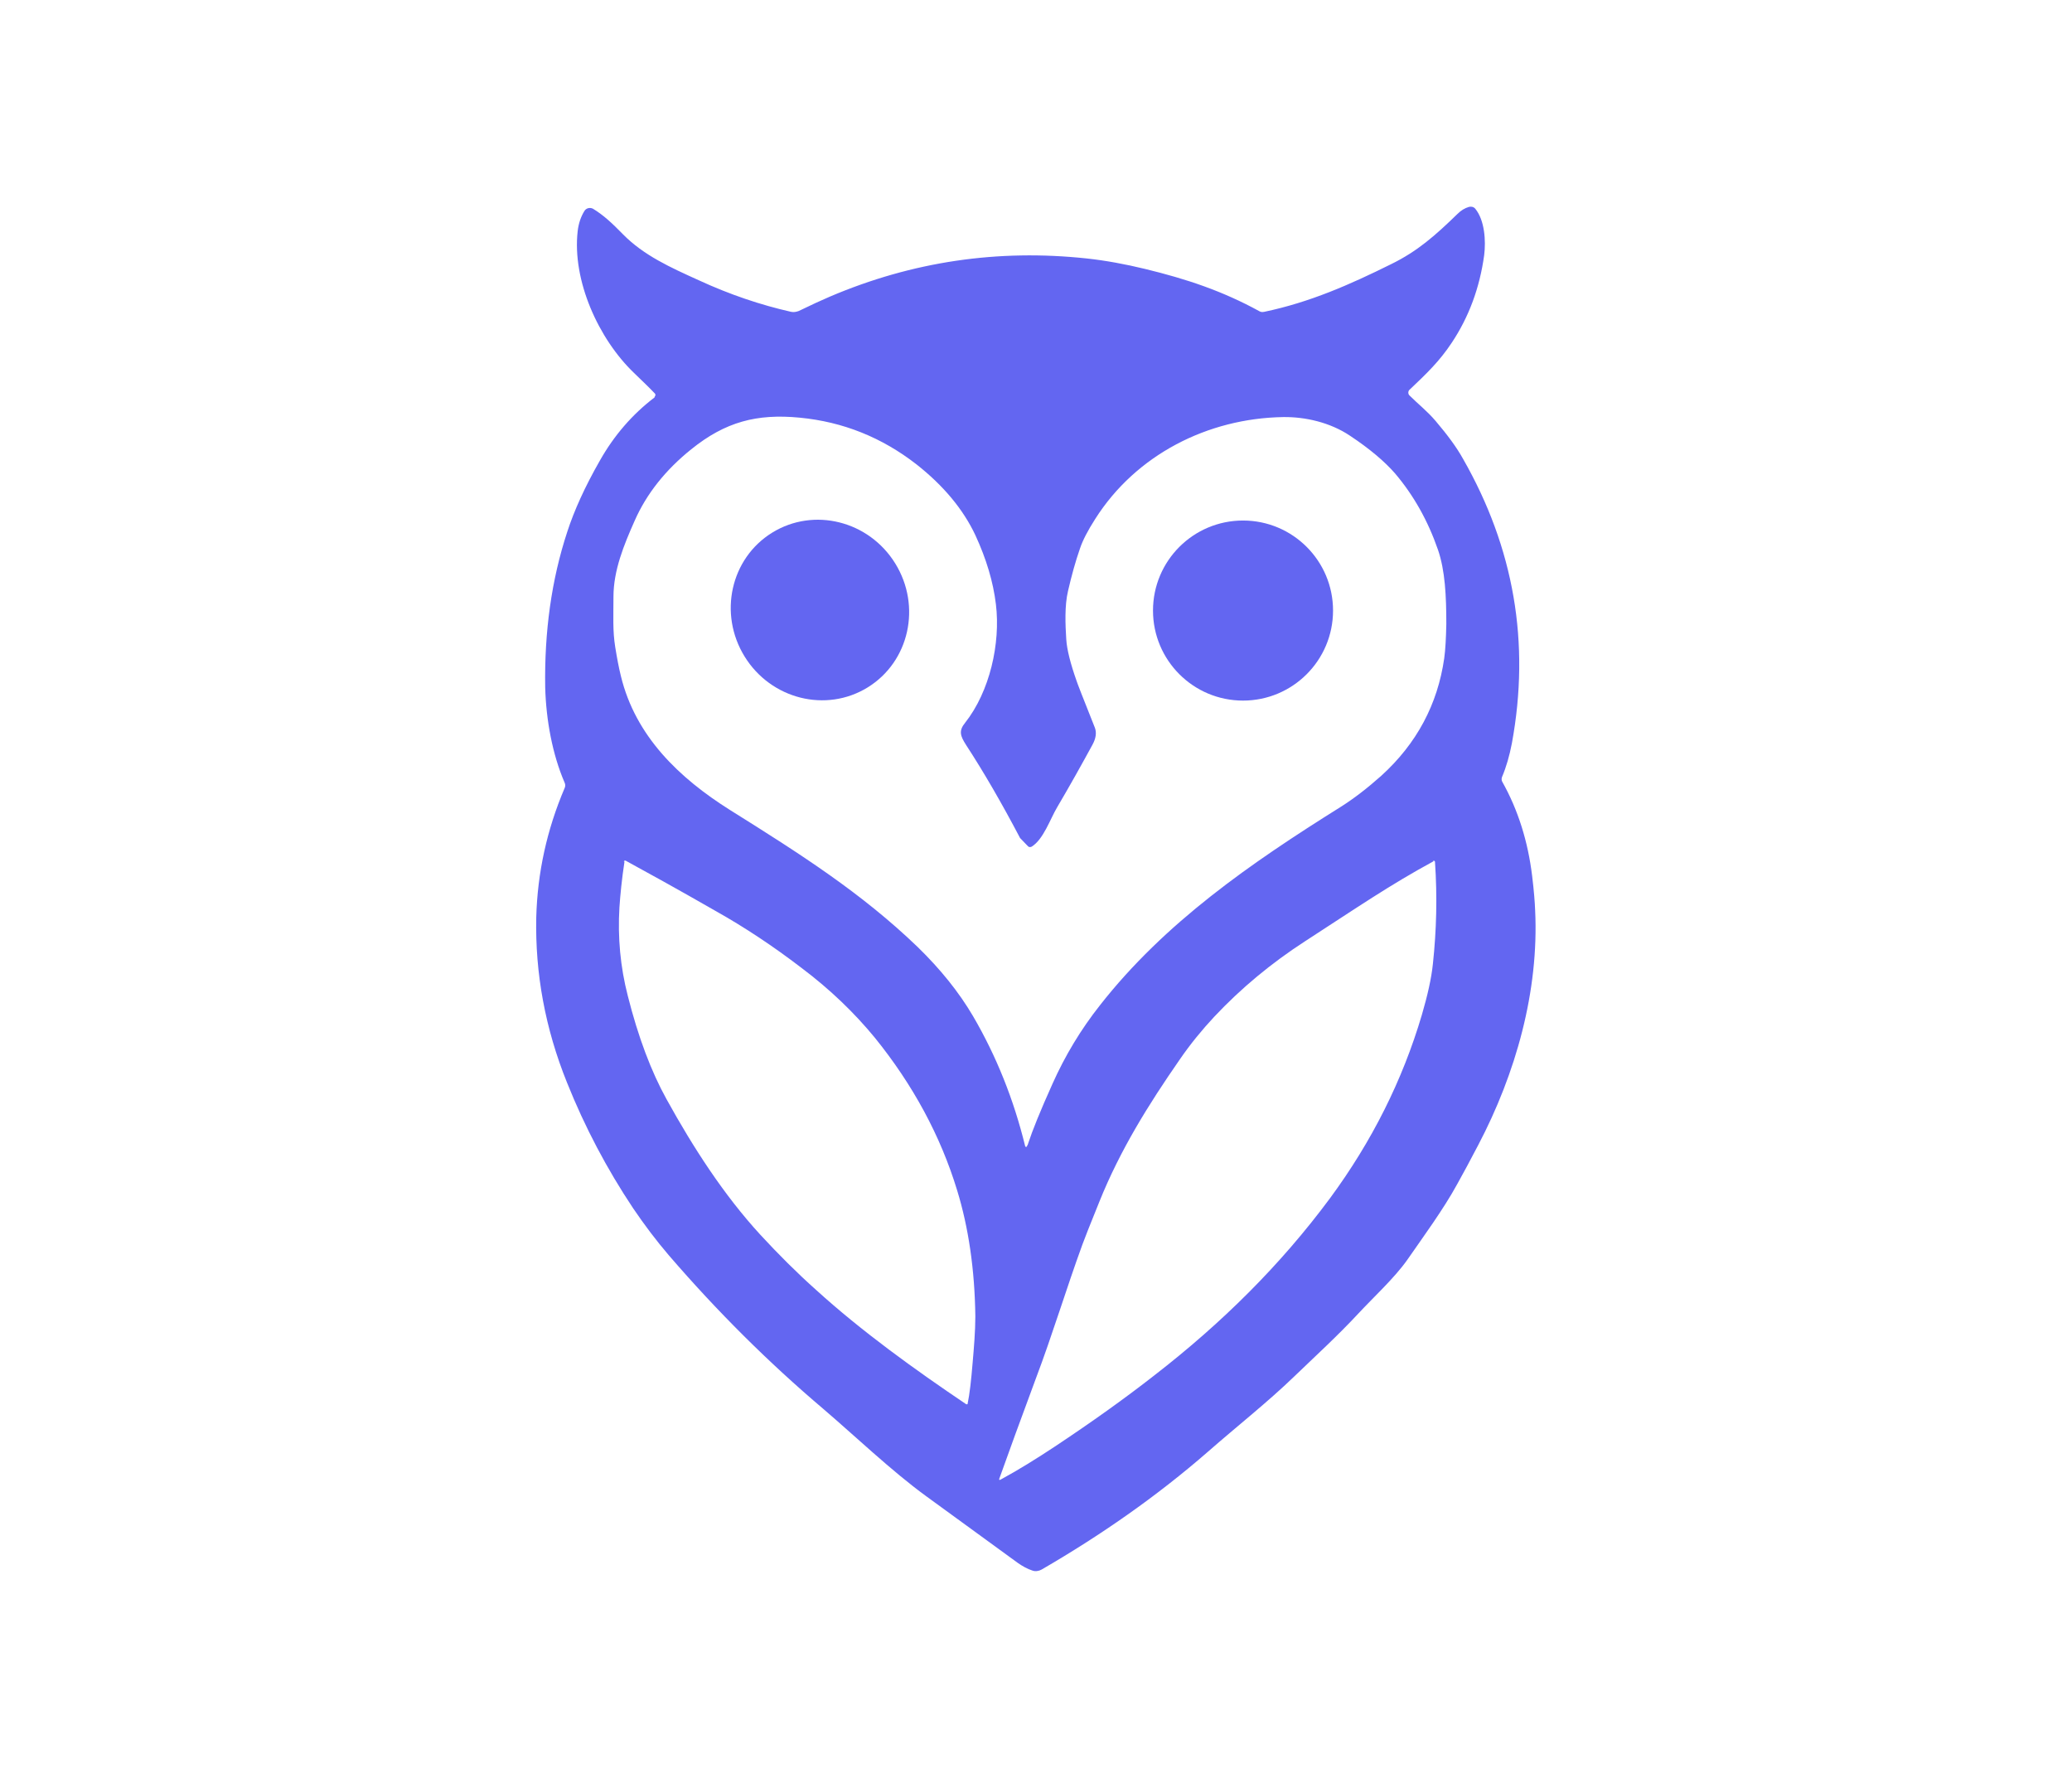 <?xml version="1.0" encoding="UTF-8"?>
<svg id="Layer_1" xmlns="http://www.w3.org/2000/svg" version="1.1" viewBox="0 0 695.1 596.3">
  <!-- Generator: Adobe Illustrator 29.1.0, SVG Export Plug-In . SVG Version: 2.1.0 Build 142)  -->
  <defs>
    <style>
      .st0 {
        opacity: 0;
      }

      .st0, .st1 {
        fill: #6366f1;
      }
    </style>
  </defs>
  <rect class="st0" width="695.1" height="596.3"/>
  <g>
    <path class="st1" d="M219.6,133.1c.3-.3.4-.8.1-1.1,0,0,0,0,0,0-1.8-1.9-4.2-4.2-7-6.9-11.9-11.4-20.8-31-18.9-47.6.3-2.6,1.1-4.9,2.3-6.8.6-.9,1.8-1.2,2.8-.7,3.5,2.1,6.5,4.9,10.1,8.6,7,7.1,15.9,11.1,25.4,15.4,10.4,4.8,20.8,8.3,31,10.6.9.2,1.8,0,2.6-.3,4.1-2,7.6-3.6,10.4-4.8,27.7-11.8,56.4-16,86.2-12.8,6.4.7,12.9,1.9,19.5,3.5,14,3.4,26,7.4,38.4,14.2.5.3,1,.3,1.6.2,15.3-3.2,28.7-9.1,42.6-16,8.8-4.3,14.8-9.6,22.2-16.8,1.2-1.2,2.5-2,3.9-2.4.8-.2,1.6,0,2.1.6,3.2,3.9,3.6,10.8,3,15.6-1.5,10.9-5.1,20.7-10.9,29.4-4.1,6.2-8.5,10.4-14.1,15.7-.6.5-.6,1.5,0,2,2.9,2.9,5.9,5.2,8.7,8.5,4,4.7,7.1,8.9,9.2,12.7,17.1,29.9,22.6,61.7,16.4,95.4-.8,4.2-1.9,8-3.3,11.3-.2.5-.2,1,0,1.5,5.4,9.6,8.7,20.2,10.1,31.8.6,4.9.9,8.8,1,11.5,1.3,27.1-6.5,54.7-19.1,78.7-2.7,5.2-5.1,9.6-7.1,13.2-4.6,8.4-11.3,17.5-16.7,25.3-4.3,6.1-11.4,12.6-16.5,18.1-6.8,7.3-13.9,13.8-21.4,21-8.9,8.6-19.2,16.7-28.9,25.2-17.2,15-36.2,28.2-55.9,39.6-.9.5-2.1.7-3.1.3-1.6-.5-3.2-1.4-4.8-2.5-10.5-7.6-20.8-15.2-30.9-22.5-11.4-8.3-24.1-20.4-34.4-29.2-18.3-15.5-35.6-32.7-51.8-51.5-4.2-4.9-8.2-10.2-12-15.8-8.8-13.2-16.2-27.2-22.2-42.2-7.3-18.1-10.7-36.6-10.3-55.4.4-15,3.6-29.5,9.5-43.3.3-.6.3-1.3,0-1.9-4.1-9.5-6.2-21-6.5-31.9-.3-18.7,2.1-36.1,7.4-52.2,2.3-7.1,5.9-15.1,11-24,4.7-8.3,10.8-15.4,18.3-21.1ZM344.3,384.6c.3-.2.5-.6.6-1,1.4-4.3,4.1-11,8.2-20.1,4.2-9.4,9.5-18.2,15.9-26.3,21.7-27.7,50.5-47.6,80.7-66.5,4.6-2.9,9.1-6.4,13.7-10.5,11.9-10.8,18.9-24,21.1-39.4.4-2.9.6-6.7.7-11.5,0-9.4-.4-17.9-2.8-24.9-3.4-9.8-8.2-18.3-14.4-25.6-3.4-3.9-8.4-8.2-15.2-12.7-6.6-4.4-14.9-6.3-22.3-6.2-25.3.4-49.4,12.6-63.1,34.2-2.5,3.9-4.2,7.2-5.1,9.9-1.5,4.3-2.8,9-4,14.2-1.2,5-.9,11.5-.6,16.2.2,3.4,1.4,8.2,3.5,14.1.1.4,2.1,5.6,6.1,15.6.6,1.6.4,3.5-.8,5.7-3.6,6.6-7.5,13.6-11.8,20.9-2.4,4-4.6,10.8-8.6,13.3-.4.2-.9.2-1.2-.1l-2.6-2.7c0,0-.2-.2-.2-.3-6-11.4-12-21.8-18-31-1.9-3-2.6-4.7-.3-7.5,8.2-10.4,11.9-26.5,10.3-39.7-.9-7.5-3.2-15.2-6.9-23.2-4.1-8.7-10.7-16.6-19.7-23.7-11.7-9.1-24.7-14.3-39.2-15.7-14.4-1.4-25,1.4-36.4,10.6-8.6,6.9-15,14.9-19,24-3.6,8.1-7.1,16.6-7.1,25.5,0,6.4-.3,11.4.6,16.9.6,3.7,1.2,6.9,1.9,9.7,4.9,20.2,19.6,34.2,36.6,44.9,23.5,14.7,44.1,27.8,63,46,7.6,7.4,13.8,15.1,18.5,23.1,7.9,13.5,13.7,28.1,17.5,43.6,0,.2.3.4.5.3,0,0,.1,0,.2-.1ZM209.5,289c-.9,5.9-1.4,11-1.7,15.4-.6,10,.3,19.9,2.8,29.6,3.5,13.9,7.9,25.5,13,34.7,9,16.3,19.2,32.1,31.5,45.5,6,6.5,12.2,12.7,18.7,18.5,15.3,13.9,33.1,26.7,50.3,38.3.2.1.4,0,.5,0,0,0,0,0,0-.1.7-3.3,1.2-7.9,1.7-13.9.4-4.6.9-10.5.9-15.4-.2-15.8-2.3-29.9-6.1-42.3-5.6-18.4-14.9-35.5-27.6-51.2-6.9-8.4-15.1-16.3-24.7-23.5-9.4-7.2-18.9-13.5-28.5-18.9-13.6-7.8-23.8-13.4-30.4-17-.2-.1-.5,0-.6.2,0,0,0,0,0,.1ZM480.9,288.9c-14.7,8-25,15.1-43.2,26.9-11.1,7.2-21.3,15.6-30.4,25.3-4,4.3-7.9,9-11.6,14.4-10.4,15-19.9,30.2-26.9,47.6-3.2,7.9-5.1,12.7-5.7,14.4-5.3,14.5-10.1,30.4-15.6,44.9-5.2,14-9.3,25.3-12.3,33.7,0,.1,0,.3.1.3,0,0,.2,0,.2,0,6.1-3.3,12.2-7.1,18.4-11.2,12.2-8.1,23.3-16,33.4-23.9,22.6-17.5,42.3-37,58.9-59.4,14-19,24.3-39.5,30.8-61.5,1.9-6.5,3.2-12.2,3.7-17.1,1.2-11.2,1.5-22.5.7-34.2,0-.2-.2-.4-.4-.4,0,0-.1,0-.2,0Z"/>
    <ellipse class="st1" cx="275.1" cy="204.6" rx="29.7" ry="30.5" transform="translate(-66.5 175.1) rotate(-31.7)"/>
    <circle class="st1" cx="417" cy="204.8" r="30.2"/>
  </g>
</svg>